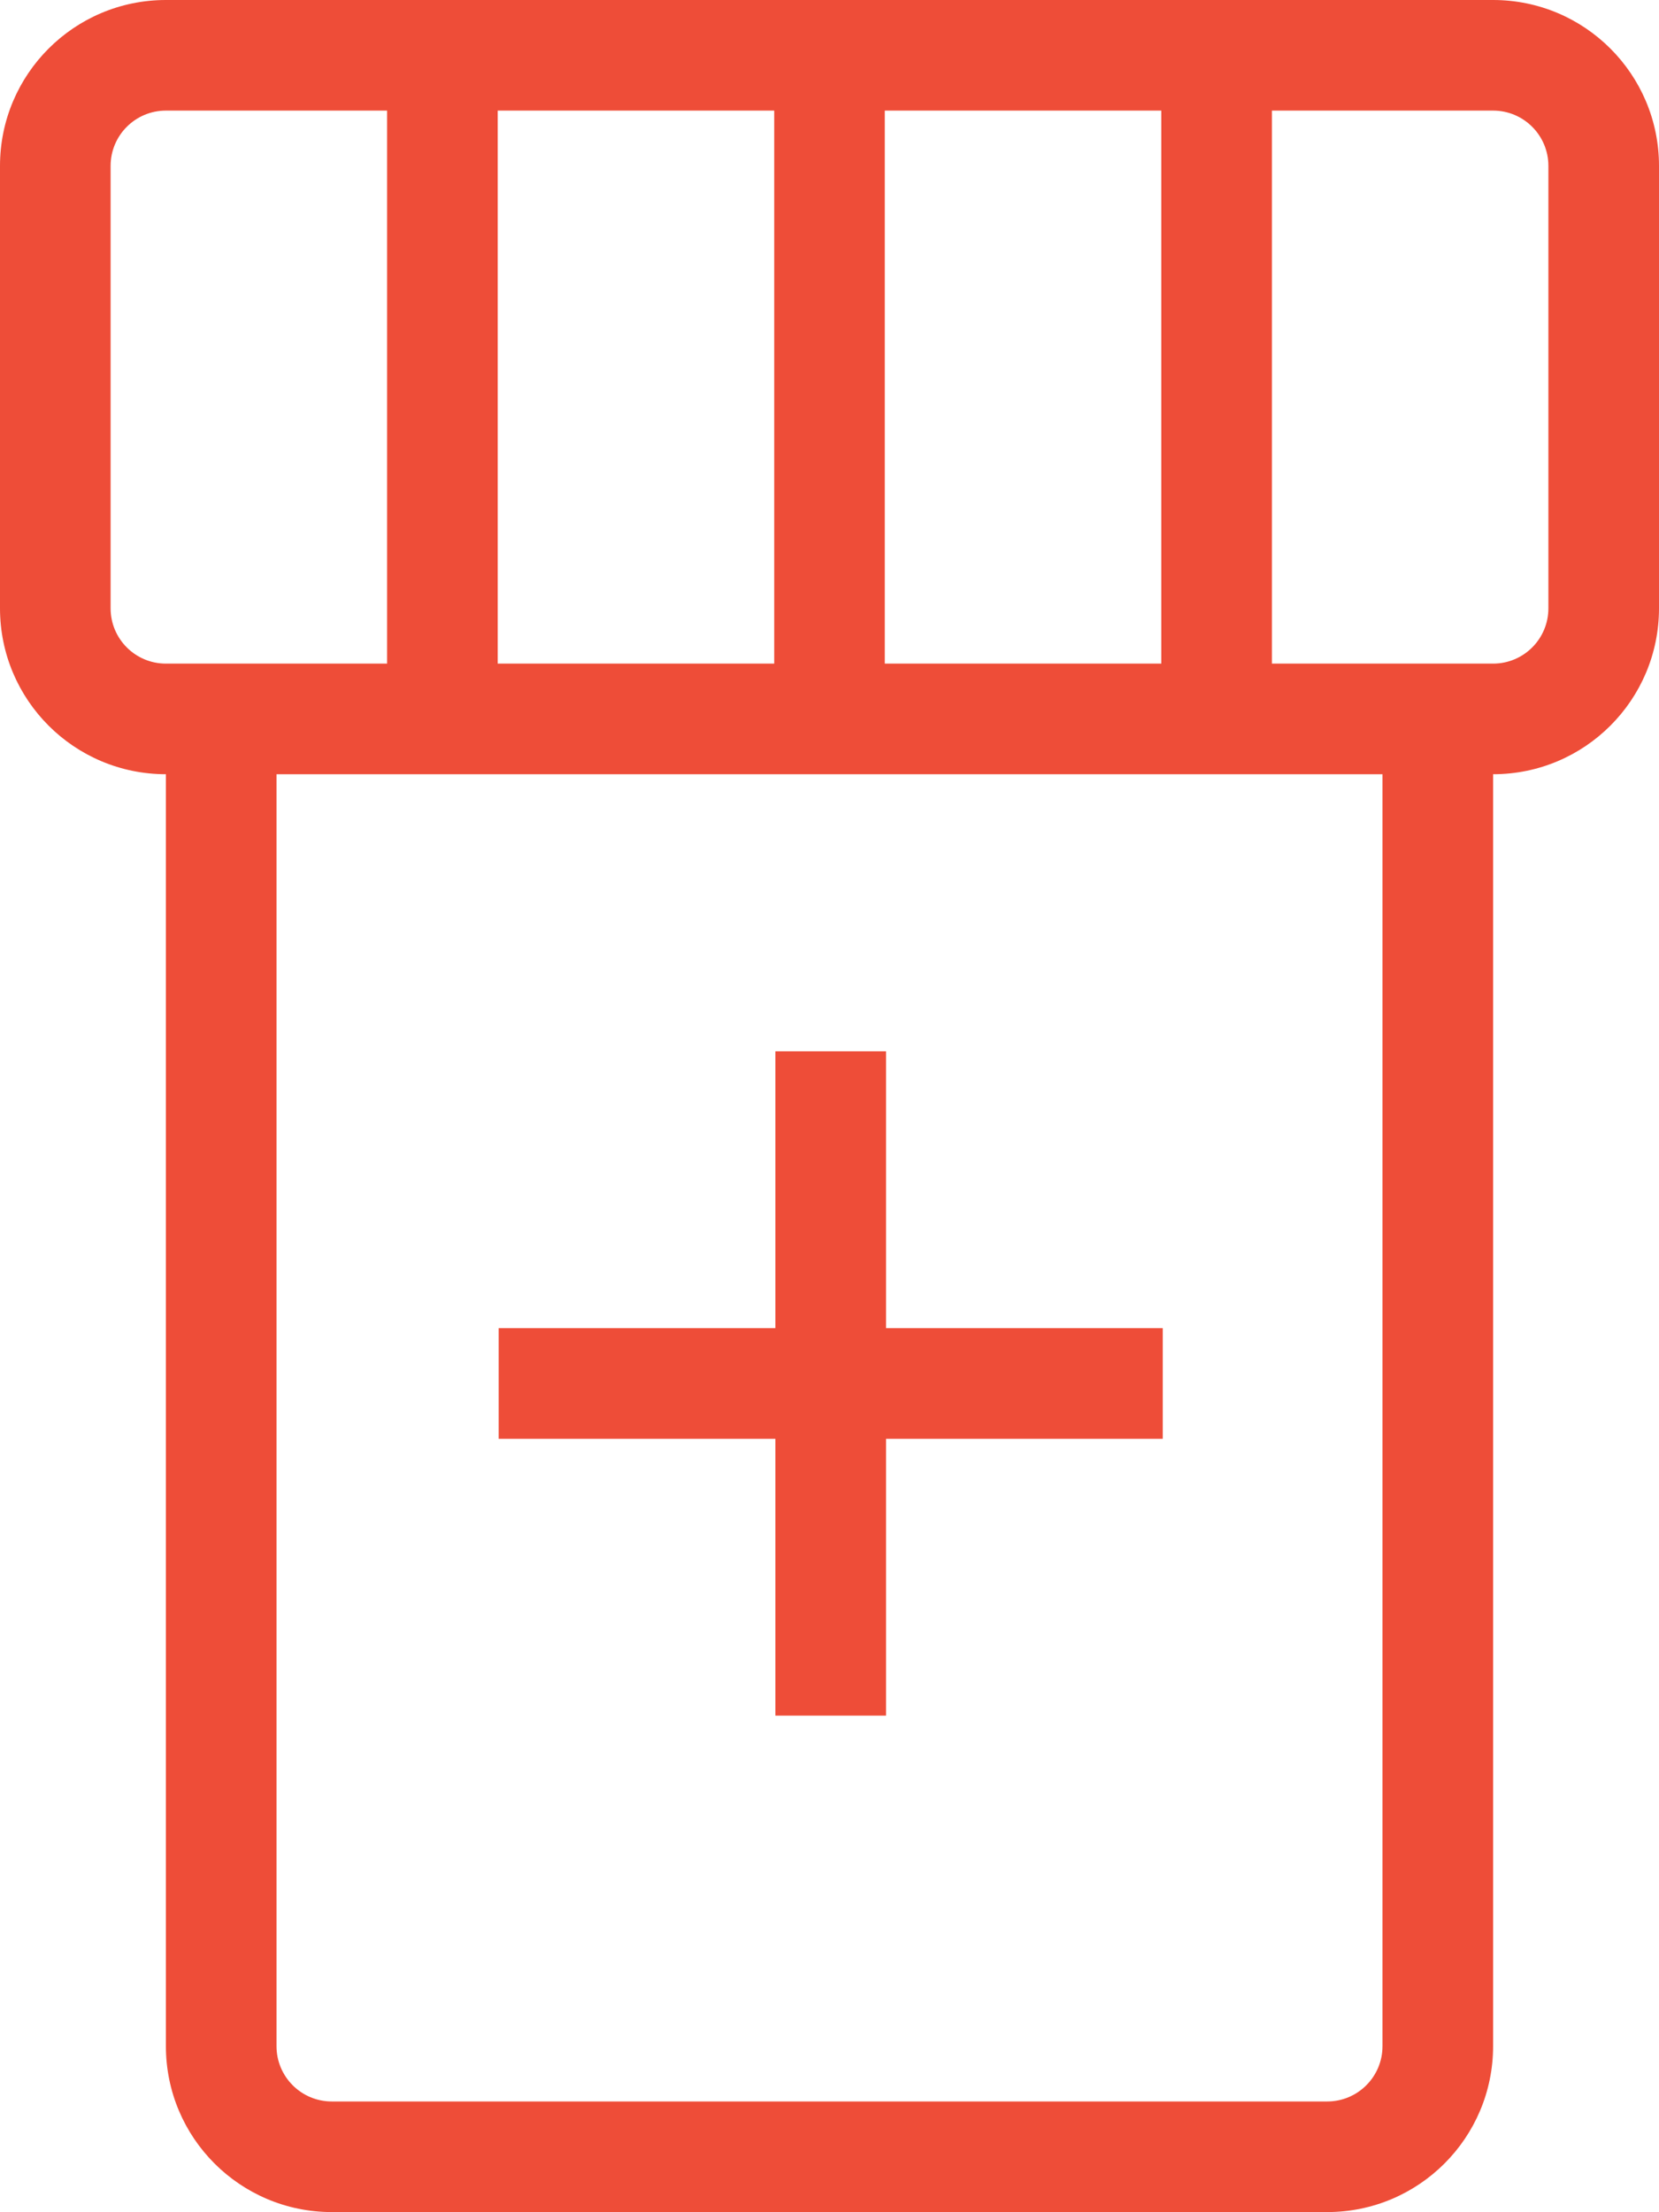 <svg width="682" height="909" xmlns="http://www.w3.org/2000/svg" xmlns:xlink="http://www.w3.org/1999/xlink" xml:space="preserve" overflow="hidden"><g transform="translate(-3534 -187)"><path d="M3852.75 619 3852.75 732.75 3739 732.75 3739 778.25 3852.75 778.25 3852.75 892 3898.25 892 3898.25 778.25 4012 778.25 4012 732.75 3898.25 732.75 3898.25 619 3852.75 619Z" fill="#EE4D38" fill-rule="evenodd"/><path d="M3534 255.175C3534 217.523 3564.53 187 3602.2 187L4147.8 187C4185.47 187 4216 217.523 4216 255.175L4216 436.975C4216 474.628 4185.47 505.15 4147.8 505.15L4147.8 1027.82C4147.8 1065.48 4117.27 1096 4079.6 1096L3670.4 1096C3632.73 1096 3602.2 1065.48 3602.2 1027.82L3602.2 505.15C3564.53 505.15 3534 474.628 3534 436.975L3534 255.175ZM3647.67 505.15 4102.33 505.15 4102.33 1027.82C4102.33 1040.38 4092.16 1050.55 4079.6 1050.55L3670.4 1050.55C3657.84 1050.55 3647.67 1040.38 3647.67 1027.82L3647.67 505.15ZM4147.8 459.7 4056.87 459.7 4056.87 232.45 4147.8 232.45C4160.36 232.45 4170.53 242.625 4170.53 255.175L4170.53 436.975C4170.53 449.526 4160.36 459.7 4147.8 459.7ZM4011.4 232.45 3897.73 232.45 3897.73 459.7 4011.4 459.7 4011.4 232.45ZM3602.2 232.45 3693.13 232.45 3693.13 459.7 3602.2 459.7C3589.64 459.7 3579.47 449.526 3579.47 436.975L3579.47 255.175C3579.47 242.625 3589.64 232.45 3602.2 232.45ZM3738.6 459.7 3738.6 232.45 3852.27 232.45 3852.27 459.7 3738.6 459.7Z" fill="#EE4D38" fill-rule="evenodd"/></g></svg>